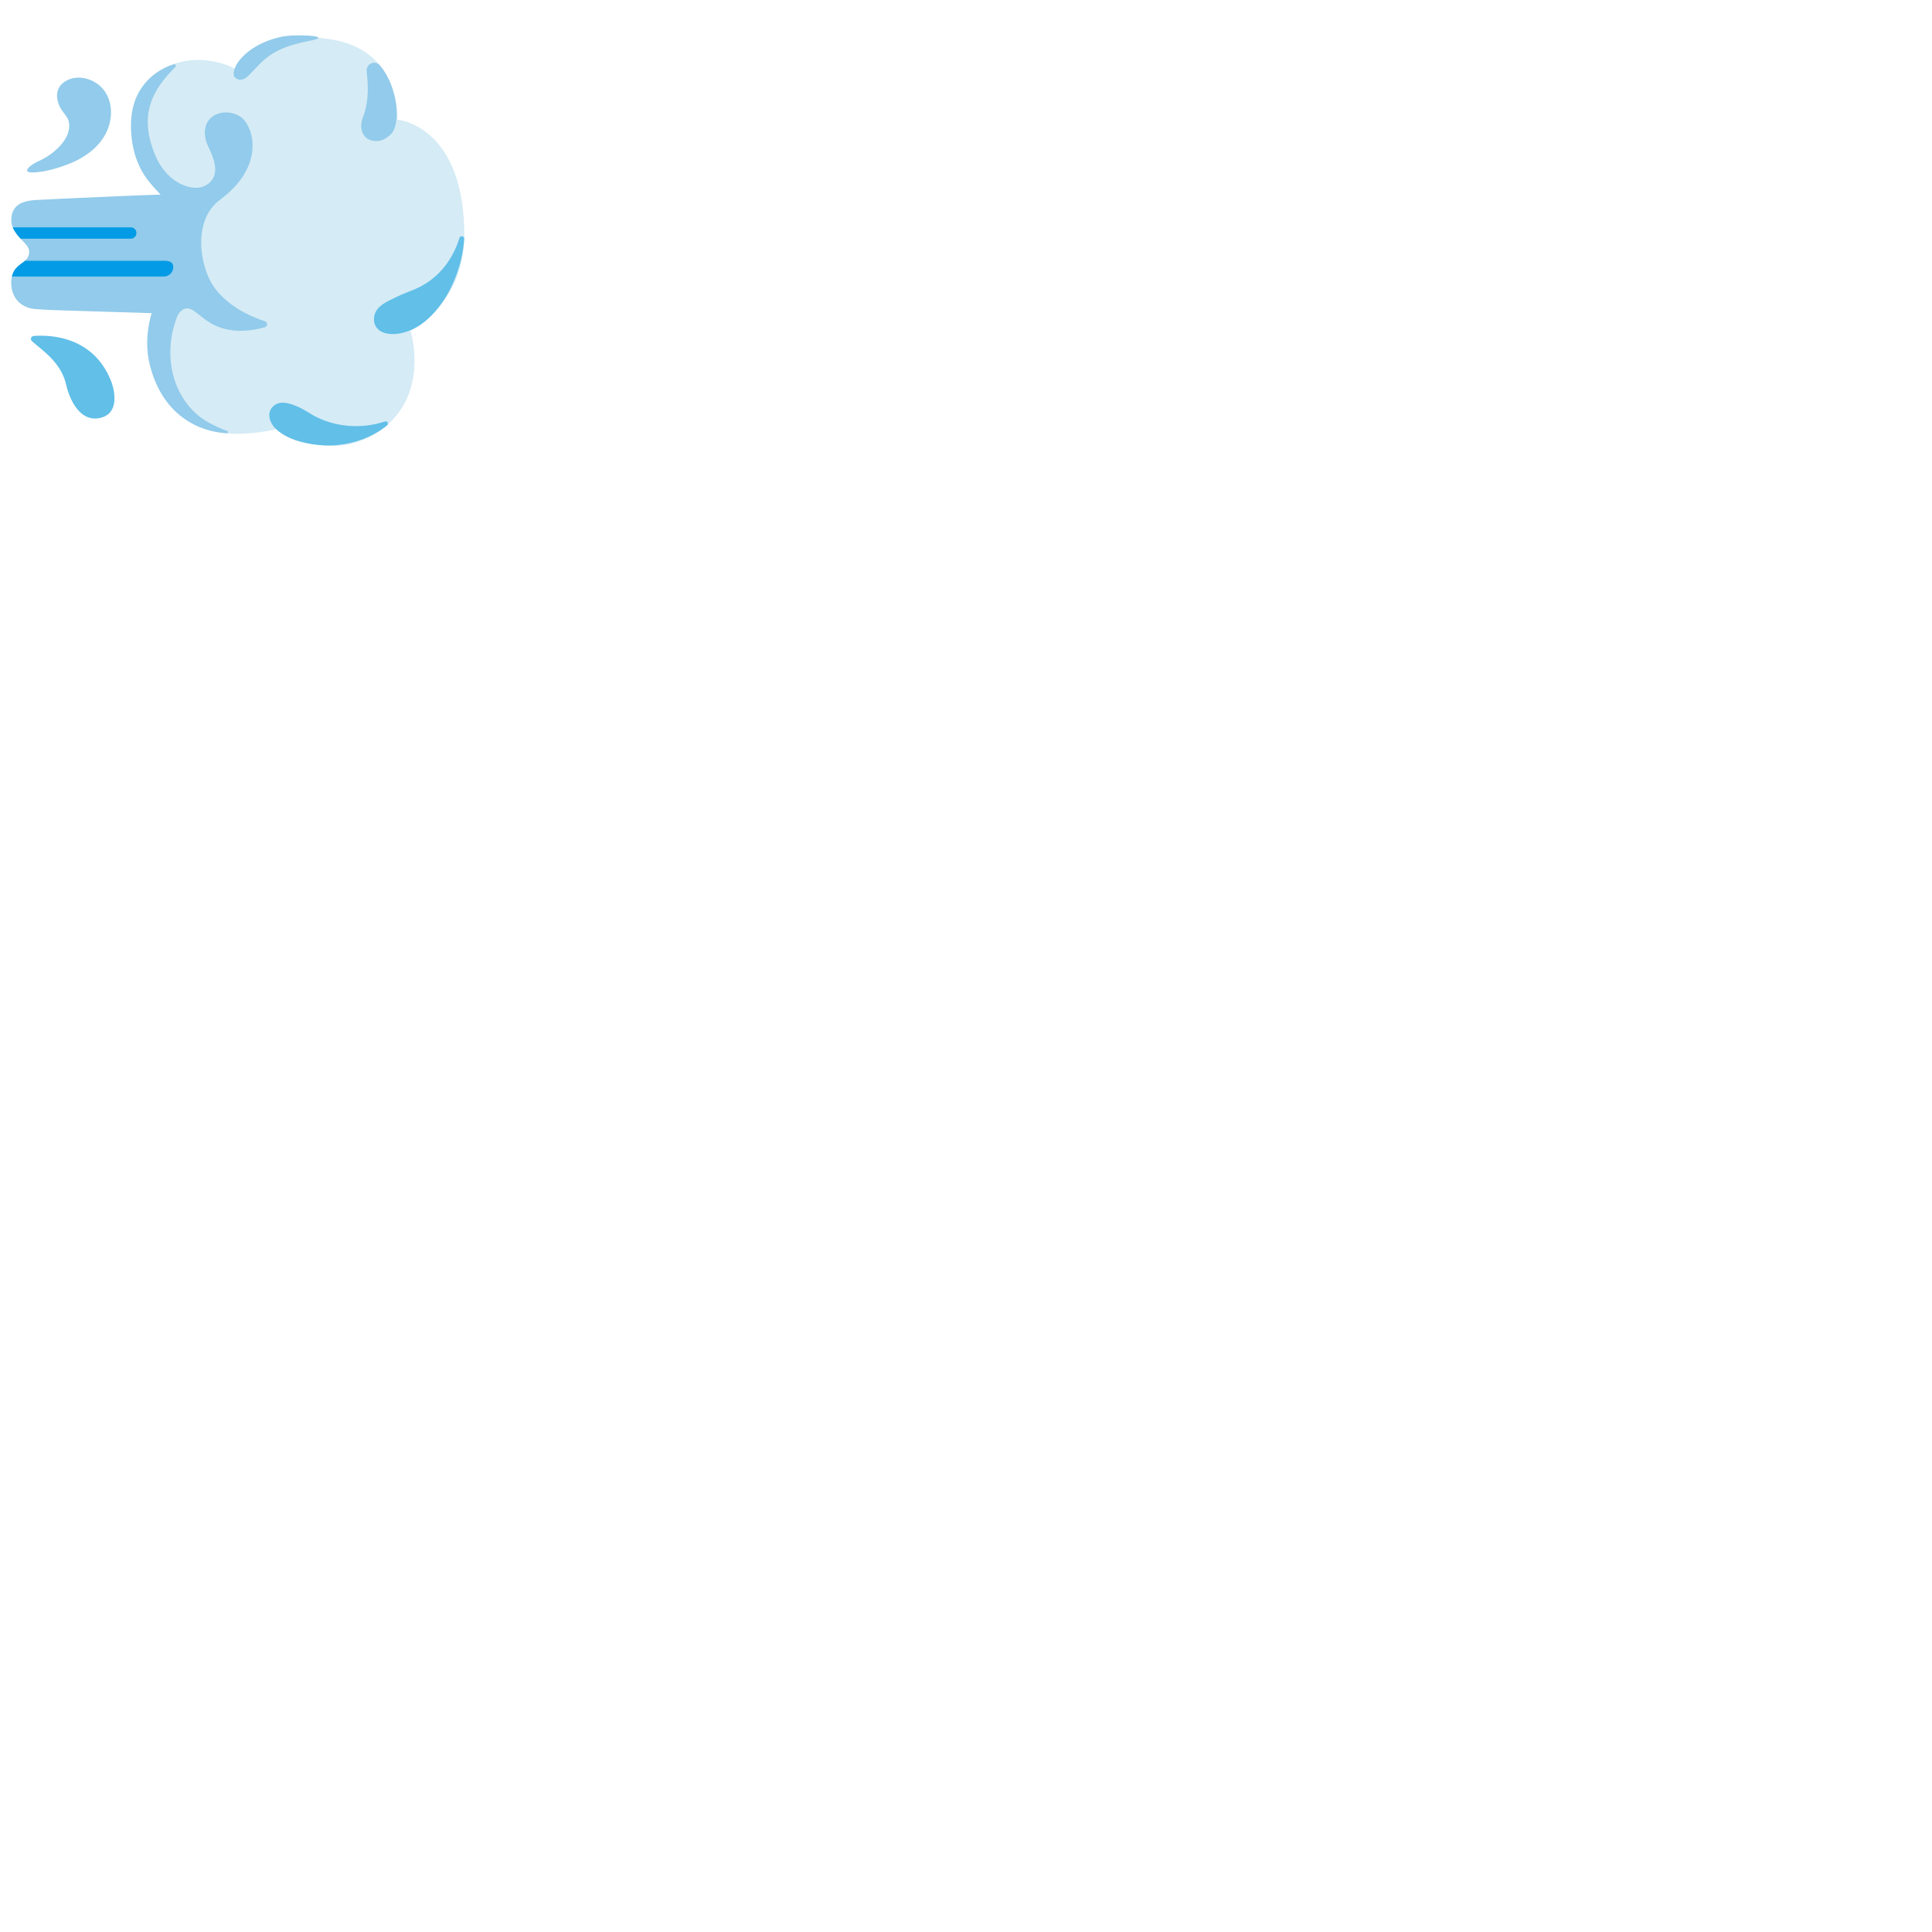<svg xmlns="http://www.w3.org/2000/svg" version="1.1" viewBox="0 0 512 512" fill="currentColor"><path fill="#92CBEB" d="M58.34 54.22c0-1.38-.23-2.12-4.31-2.77c-3.13-.5-42.38 1.42-44.74 1.57c-4.56.3-6.33 2.15-6.29 5.51c.03 2.93 3.39 5.44 4.19 6.65c.8 1.21.74 2.34-.25 3.61c-.76.98-3.98 2.32-3.98 6.01c0 4.53 2.96 6.81 6.33 7.11c5.3.46 29.57.88 35.81 1.32c3.01.21 4.85 1.55 7.86 1.77c1.38 0 5.38-3.33 5.38-4.71z"/><path fill="#D5EBF5" d="M123.05 62.41c0-29.26-17.72-30.7-17.72-30.7c.01-.28.93-17.3-16-20.97c-13.78-2.99-22.57 2.55-26.97 7.53c-8.25-4.31-20.1-3.01-25.55 6.03c-2.87 4.77-2.51 12.09-.62 17.32c1.9 5.27 5.67 8.53 9.4 12.7c10.75 12.04 6.93 16.63 1.37 24.09c-3.44 4.61-11.04 18.41.64 31.19c8.22 8.99 26.28 3.96 26.28 3.96c1.33.4 13.18 9.59 26.35.87c14.06-9.31 8.57-26.77 8.57-26.77s14.25-7.07 14.25-25.25"/><path fill="#92CBEB" d="M70.17 86.73c.79-.23.83-1.33.04-1.59c-3.5-1.14-9.82-3.82-13.56-9.16c-3.63-5.18-5.82-17.51 1.69-23.07c11.04-8.19 9.27-17.49 6.49-20.94c-2.9-3.6-10.66-2.9-10.54 3.39c.02 1.16.36 2.3.85 3.35c1.28 2.76 3.27 6.9.5 9.61c-1.32 1.29-3.25 1.68-5.06 1.33c-4.28-.83-7.53-4.17-9.24-8.05c-4.94-11.23-.75-18 5.14-23.86c.31-.31-.01-.84-.43-.7c-7.37 2.41-11.01 8.42-11.3 15.14c-.21 4.94.78 9.9 3.4 14.09c2.02 3.23 5.42 6.01 7.68 9.07c1.76 2.38 5.31 5.32 4.75 8.59c-.54 3.16-2.93 5.95-4.83 8.37c-5.41 6.89-8.2 16.21-5.98 24.68c4.11 15.68 16.32 17.62 20.36 17.83c.32.02.43-.44.14-.55c-4.12-1.56-6.55-3.17-7.52-3.96c-7.62-6.25-9.41-17.08-5.84-26.29c.26-.68.68-1.3 1.26-1.75c2.5-1.94 4.35 1.77 8.56 3.86c4.87 2.41 10.33 1.5 13.44.61m33.38-51.11c3.05-2.98 1.49-13.48-2.97-18.37c-1.26-1.38-3.56-.32-3.39 1.54c.27 3.12.8 7.67-1.02 12.36c-1.05 2.71-.11 5.04 1.63 5.84c.85.39 3.26 1.07 5.75-1.37"/><path fill="#61BFE8" d="M122.24 68.5c.43-1.87.67-3.62.78-5.21c.05-.76-1.01-.97-1.24-.25c-1.3 4.16-4.13 9.6-10.27 12.86c-2.01 1.07-4.23 1.71-6.27 2.72c-2.63 1.31-6.19 2.57-6.13 6.08c.09 4.83 7.74 5.22 13.52.48c5.19-4.27 8.26-10.82 9.61-16.68m-19.68 44.27c.56-.44.08-1.3-.59-1.07c-6.25 2.1-13.41 1.51-19.17-1.74c-1.25-.71-4.38-2.99-7.65-3.24c-2.07-.16-3.92 1.45-3.78 3.52c.09 1.4.91 2.68 1.95 3.62c2.8 2.53 7.02 3.6 10.68 4.03c4.57.54 9.43-.21 13.71-2.15c1.97-.89 3.6-1.98 4.85-2.97"/><path fill="#92CBEB" d="M18.64 43.28c3.67-1.49 7.08-3.9 9.08-7.32c2-3.41 2.38-7.92.34-11.31s-6.72-5.15-10.26-3.38c-2.63 1.32-3.35 3.83-2.05 6.8c1.06 2.42 2.91 2.84 2.55 5.99c-.46 4.06-5.48 7.54-7.86 8.54c-2.02.84-5.54 3.39-1.15 3.08c3.09-.2 6.49-1.24 9.35-2.4"/><path fill="#61BFE8" d="M29.42 100.96c1 2.53 2.42 9.07-3.44 9.89c-4.7.66-7.42-4.48-8.48-9.01c-1.42-6.06-6.66-9.21-9.06-11.47a.77.77 0 0 1 .48-1.33c4.34-.33 15.78.02 20.5 11.92"/><path fill="#92CBEB" d="M70.49 15.43c-1.32 1.07-2.63 2.54-3.81 3.76c-.42.43-2.42 3.07-4.35 1.4c-.93-.81-.03-2.78.27-3.33c1.16-2.12 4.73-5.98 12.17-7.56c2.46-.52 9.58-.41 9.58.3c0 .96-8.29.88-13.86 5.43"/><path fill="#039BE5" d="M34.66 60.25H3.37c.47 1.12 1.29 2.14 2.07 3h29.22c.83 0 1.5-.67 1.5-1.5s-.67-1.5-1.5-1.5m8.76 8.86H6.63c-1 .89-3 1.71-3.46 4.17h40.25c1.38 0 2.5-1.13 2.5-2.51s-1.12-1.66-2.5-1.66"/></svg>